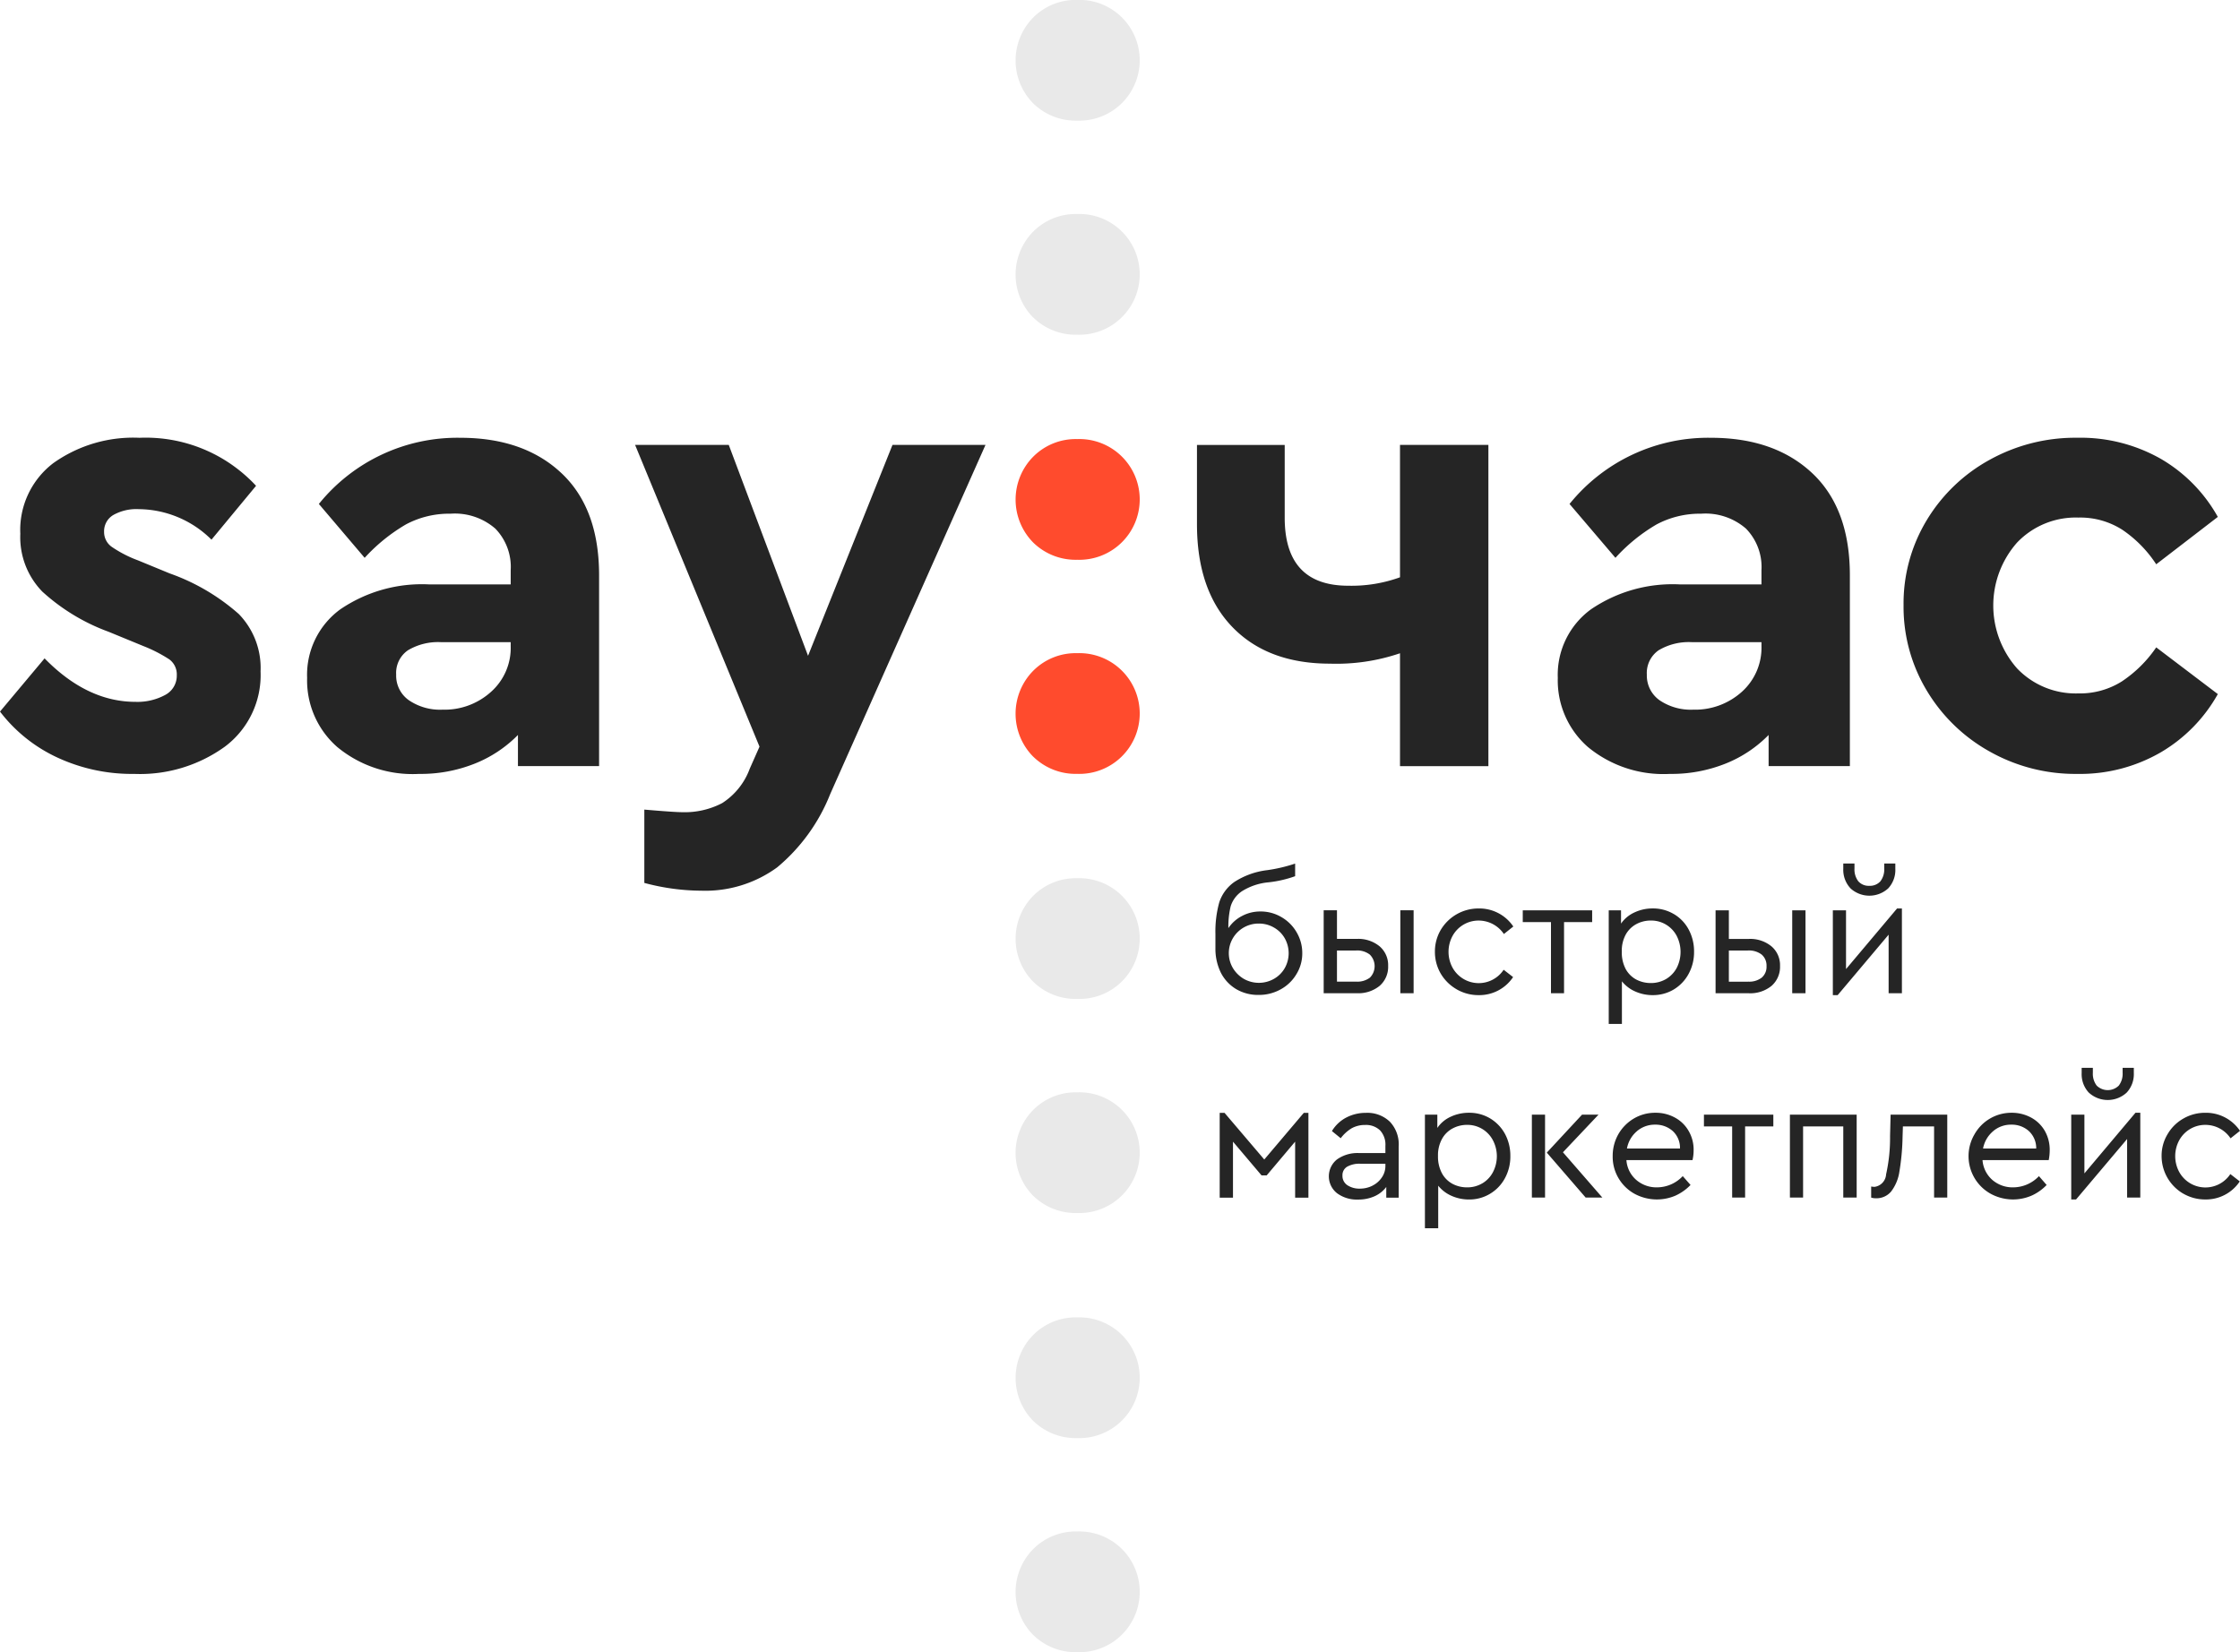 <svg id="Лого_шапка" data-name="Лого шапка" xmlns="http://www.w3.org/2000/svg" width="204" height="150.5" viewBox="0 0 204 150.5">
<defs>
    <style>
      .cls-1 {
        fill: #252525;
      }

      .cls-1, .cls-2, .cls-3 {
        fill-rule: evenodd;
      }

      .cls-2 {
        fill: #ff4b2d;
      }

      .cls-3 {
        fill: #e9e9e9;
      }
    </style>
  </defs>
  <path id="say_copy_3" data-name="say copy 3" class="cls-1" d="M1357.19,151.108a16.129,16.129,0,0,0,7.03,1.507,13.205,13.205,0,0,0,8.26-2.482,8.139,8.139,0,0,0,3.25-6.856,7.04,7.04,0,0,0-1.99-5.231,19.1,19.1,0,0,0-6.29-3.694l-2.87-1.182a10.964,10.964,0,0,1-2.41-1.241,1.644,1.644,0,0,1-.69-1.359,1.712,1.712,0,0,1,.84-1.537,4.293,4.293,0,0,1,2.32-.532,9.492,9.492,0,0,1,6.62,2.778l4.06-4.905A13.708,13.708,0,0,0,1364.7,122a12.547,12.547,0,0,0-7.84,2.305,7.642,7.642,0,0,0-3.01,6.442,7.1,7.1,0,0,0,2,5.26,18.242,18.242,0,0,0,6.05,3.665l3.16,1.3a13.139,13.139,0,0,1,2.36,1.211,1.7,1.7,0,0,1,.68,1.448,1.977,1.977,0,0,1-1.07,1.8,5.311,5.311,0,0,1-2.69.621q-4.41,0-8.28-3.96l-4.06,4.846A13.94,13.94,0,0,0,1357.19,151.108Zm45.94-25.887q-3.42-3.221-9.21-3.221a16.2,16.2,0,0,0-12.88,6.028l4.17,4.906a16.063,16.063,0,0,1,3.76-3.044,8.349,8.349,0,0,1,4.06-.975,5.618,5.618,0,0,1,4.08,1.359,5,5,0,0,1,1.4,3.783v1.3h-7.39a13.2,13.2,0,0,0-8.14,2.276,7.382,7.382,0,0,0-3.01,6.235,8.054,8.054,0,0,0,2.74,6.294,10.768,10.768,0,0,0,7.45,2.453,13.257,13.257,0,0,0,5.1-.946,11.449,11.449,0,0,0,3.91-2.6v2.837h7.39V134.53Q1406.56,128.442,1403.13,125.221Zm-6.41,19.918a6.309,6.309,0,0,1-4.41,1.625,5.048,5.048,0,0,1-3.07-.857,2.732,2.732,0,0,1-1.16-2.335,2.5,2.5,0,0,1,1.07-2.216,5.339,5.339,0,0,1,3.04-.739h6.32v0.355A5.355,5.355,0,0,1,1396.72,145.139Zm45.03-22.489h-8.47l-7.69,19.208-7.22-19.208h-8.53l11.33,27.483-0.89,2.009a6.3,6.3,0,0,1-2.51,3.133,7.369,7.369,0,0,1-3.63.827c-0.48,0-1.63-.079-3.46-0.236v6.678a20.288,20.288,0,0,0,5.19.709,11.1,11.1,0,0,0,6.91-2.127,16.68,16.68,0,0,0,4.83-6.679Z" transform="translate(-1352 -82.125)"/>
  <path id="час_copy_3" data-name="час copy 3" class="cls-1" d="M1487.55,122.65h-8.05v12.057a12.941,12.941,0,0,1-4.71.768q-5.79,0-5.79-6.2v-6.62h-7.99v7.211q0,6.029,3.22,9.367t8.89,3.34a18,18,0,0,0,6.38-.946v10.284h8.05V122.65Zm29.49,2.571q-3.435-3.221-9.22-3.221a16.219,16.219,0,0,0-12.88,6.028l4.18,4.906a15.834,15.834,0,0,1,3.75-3.044,8.376,8.376,0,0,1,4.06-.975,5.618,5.618,0,0,1,4.08,1.359,5.009,5.009,0,0,1,1.41,3.783v1.3h-7.4a13.2,13.2,0,0,0-8.14,2.276,7.382,7.382,0,0,0-3.01,6.235,8.054,8.054,0,0,0,2.74,6.294,10.8,10.8,0,0,0,7.46,2.453,13.257,13.257,0,0,0,5.1-.946,11.406,11.406,0,0,0,3.9-2.6v2.837h7.4V134.53Q1520.47,128.442,1517.04,125.221Zm-6.41,19.918a6.352,6.352,0,0,1-4.42,1.625,5.069,5.069,0,0,1-3.07-.857,2.757,2.757,0,0,1-1.16-2.335,2.522,2.522,0,0,1,1.07-2.216,5.353,5.353,0,0,1,3.05-.739h6.32v0.355A5.388,5.388,0,0,1,1510.63,145.139Zm22.57,5.437a15.891,15.891,0,0,0,7.96,2.039,14.673,14.673,0,0,0,7.6-1.95,14.143,14.143,0,0,0,5.22-5.32l-5.61-4.255a11.485,11.485,0,0,1-3.13,3.1,7.142,7.142,0,0,1-3.96,1.093,7.379,7.379,0,0,1-5.58-2.275,8.658,8.658,0,0,1,0-11.466,7.379,7.379,0,0,1,5.58-2.275,7.107,7.107,0,0,1,4.02,1.123,11.167,11.167,0,0,1,3.07,3.132l5.61-4.315a13.985,13.985,0,0,0-5.19-5.289,14.8,14.8,0,0,0-7.63-1.921,16.077,16.077,0,0,0-7.96,2.009,15.242,15.242,0,0,0-5.73,5.5,14.638,14.638,0,0,0-2.11,7.742,14.788,14.788,0,0,0,2.11,7.772A15.387,15.387,0,0,0,1533.2,150.576Z" transform="translate(-1352 -82.125)"/>
  <path id=":_copy_4" data-name=": copy 4" class="cls-2" d="M1446.1,131.545a5.511,5.511,0,0,0,4,1.566,5.5,5.5,0,1,0,0-10.993,5.455,5.455,0,0,0-4,1.6A5.566,5.566,0,0,0,1446.1,131.545Zm0,19.5a5.511,5.511,0,0,0,4,1.566,5.5,5.5,0,1,0,0-10.993,5.455,5.455,0,0,0-4,1.6A5.566,5.566,0,0,0,1446.1,151.049Z" transform="translate(-1352 -82.125)"/>
  <path id=":_copy_5" data-name=": copy 5" class="cls-3" d="M1446.1,171.545a5.511,5.511,0,0,0,4,1.566,5.5,5.5,0,1,0,0-10.993,5.455,5.455,0,0,0-4,1.6A5.566,5.566,0,0,0,1446.1,171.545Zm0,19.5a5.511,5.511,0,0,0,4,1.566,5.5,5.5,0,1,0,0-10.993,5.455,5.455,0,0,0-4,1.6A5.566,5.566,0,0,0,1446.1,191.049Z" transform="translate(-1352 -82.125)"/>
  <path id=":_copy_6" data-name=": copy 6" class="cls-3" d="M1446.1,211.545a5.511,5.511,0,0,0,4,1.566,5.5,5.5,0,1,0,0-10.993,5.455,5.455,0,0,0-4,1.6A5.566,5.566,0,0,0,1446.1,211.545Zm0,19.5a5.511,5.511,0,0,0,4,1.566,5.5,5.5,0,1,0,0-10.993,5.455,5.455,0,0,0-4,1.6A5.566,5.566,0,0,0,1446.1,231.049Z" transform="translate(-1352 -82.125)"/>
  <path id=":_copy_7" data-name=": copy 7" class="cls-3" d="M1446.1,91.545a5.51,5.51,0,0,0,4,1.566,5.5,5.5,0,1,0,0-10.993,5.456,5.456,0,0,0-4,1.6A5.566,5.566,0,0,0,1446.1,91.545Zm0,19.5a5.511,5.511,0,0,0,4,1.566,5.5,5.5,0,1,0,0-10.993,5.455,5.455,0,0,0-4,1.6A5.566,5.566,0,0,0,1446.1,111.049Z" transform="translate(-1352 -82.125)"/>
  <path id="быстрый_маркетплейс_copy_2" data-name="быстрый маркетплейс copy 2" class="cls-1" d="M1468.7,165.658a3.7,3.7,0,0,0-1.91-.512,3.523,3.523,0,0,0-1.66.4,3.34,3.34,0,0,0-1.26,1.117,7.869,7.869,0,0,1,.21-1.993,2.582,2.582,0,0,1,1.02-1.365,5.48,5.48,0,0,1,2.43-.815,10.506,10.506,0,0,0,2.42-.558v-1.148a14.206,14.206,0,0,1-2.56.6,7.025,7.025,0,0,0-2.97,1.07,3.665,3.665,0,0,0-1.38,1.862,9.844,9.844,0,0,0-.35,2.854V168.5a4.925,4.925,0,0,0,.49,2.211,3.684,3.684,0,0,0,1.39,1.5,3.9,3.9,0,0,0,2.05.535,4.032,4.032,0,0,0,2-.5,3.761,3.761,0,0,0,1.44-1.38,3.585,3.585,0,0,0,.54-1.916,3.713,3.713,0,0,0-.51-1.9A3.755,3.755,0,0,0,1468.7,165.658Zm-0.69,5.63a2.78,2.78,0,0,1-2.74-.008,2.827,2.827,0,0,1-.99-0.984,2.654,2.654,0,0,1-.37-1.35,2.681,2.681,0,0,1,.37-1.365,2.71,2.71,0,0,1,2.36-1.334,2.688,2.688,0,0,1,1.37.357,2.609,2.609,0,0,1,.99.977,2.768,2.768,0,0,1,0,2.73A2.609,2.609,0,0,1,1468.01,171.288Zm4.54-6.251v7.554h3.02a3.062,3.062,0,0,0,2.08-.675,2.291,2.291,0,0,0,.77-1.807,2.251,2.251,0,0,0-.78-1.791,3.052,3.052,0,0,0-2.07-.675h-1.81v-2.606h-1.21Zm6.98,0v7.554h1.21v-7.554h-1.21Zm-4.02,6.5h-1.75V168.7h1.74a1.876,1.876,0,0,1,1.25.372,1.487,1.487,0,0,1,.01,2.1A1.9,1.9,0,0,1,1475.51,171.536Zm9.15,0.7a3.95,3.95,0,0,0,2.01.528,3.693,3.693,0,0,0,3.13-1.644l-0.86-.667a2.724,2.724,0,0,1-4.66-.2,3.04,3.04,0,0,1,0-2.87,2.7,2.7,0,0,1,2.41-1.411,2.772,2.772,0,0,1,2.27,1.225l0.86-.682a3.729,3.729,0,0,0-3.15-1.644,3.992,3.992,0,0,0-3.46,1.954,3.873,3.873,0,0,0-.53,1.985,3.916,3.916,0,0,0,.53,1.994A3.957,3.957,0,0,0,1484.66,172.234Zm8.59-6.126v6.483h1.19v-6.483H1497v-1.071h-6.32v1.071h2.57Zm11.2-.722a3.672,3.672,0,0,0-1.94-.519,3.83,3.83,0,0,0-1.66.364,2.974,2.974,0,0,0-1.22,1.016v-1.21h-1.12v10.346h1.2v-3.878a3.194,3.194,0,0,0,1.21.923,3.859,3.859,0,0,0,1.59.334,3.679,3.679,0,0,0,1.93-.52,3.716,3.716,0,0,0,1.35-1.427,4.121,4.121,0,0,0,.49-2.009,4.178,4.178,0,0,0-.48-2A3.6,3.6,0,0,0,1504.45,165.386Zm-0.72,5.91a2.717,2.717,0,0,1-1.39.365,2.847,2.847,0,0,1-1.31-.311,2.39,2.39,0,0,1-.97-0.954,3.218,3.218,0,0,1-.36-1.59,3.072,3.072,0,0,1,.37-1.582,2.423,2.423,0,0,1,.98-0.946,2.766,2.766,0,0,1,1.29-.31,2.619,2.619,0,0,1,2.36,1.4,3.212,3.212,0,0,1,0,2.916A2.628,2.628,0,0,1,1503.73,171.3Zm4.51-6.259v7.554h3.02a3.062,3.062,0,0,0,2.08-.675,2.291,2.291,0,0,0,.77-1.807,2.251,2.251,0,0,0-.78-1.791,3.052,3.052,0,0,0-2.07-.675h-1.81v-2.606h-1.21Zm6.98,0v7.554h1.21v-7.554h-1.21Zm-4.02,6.5h-1.75V168.7h1.73a1.906,1.906,0,0,1,1.26.372,1.316,1.316,0,0,1,.44,1.055,1.292,1.292,0,0,1-.44,1.047A1.856,1.856,0,0,1,1511.2,171.536Zm14.01-6.669h-0.44l-4.65,5.522v-5.352h-1.2v7.725h0.44l4.64-5.507v5.336h1.21v-7.724Zm-4.69-1.838a2.544,2.544,0,0,0,3.45,0,2.461,2.461,0,0,0,.64-1.776v-0.481h-1.01v0.45a1.775,1.775,0,0,1-.35,1.171,1.276,1.276,0,0,1-1.01.411,1.255,1.255,0,0,1-1-.411,1.775,1.775,0,0,1-.35-1.171v-0.45h-1.02v0.481A2.467,2.467,0,0,0,1520.52,163.029Zm-57.44,20.454v7.725h1.21v-5.1l2.6,3.071h0.47l2.59-3.071v5.1h1.21v-7.725h-0.42l-3.6,4.251-3.62-4.251h-0.44Zm15.48,0.792a2.957,2.957,0,0,0-2.16-.792,3.844,3.844,0,0,0-1.76.411,3.321,3.321,0,0,0-1.34,1.249l0.8,0.652a3.6,3.6,0,0,1,1-.908,2.48,2.48,0,0,1,1.23-.3,1.841,1.841,0,0,1,1.35.488,1.907,1.907,0,0,1,.49,1.42v0.651h-2.41a3.221,3.221,0,0,0-1.99.574,1.963,1.963,0,0,0,0,3.087,3.024,3.024,0,0,0,1.91.574,3.6,3.6,0,0,0,1.49-.295,2.714,2.714,0,0,0,1.08-.853v0.977h1.13v-4.653A3.008,3.008,0,0,0,1478.56,184.275Zm-1.56,5.839a2.527,2.527,0,0,1-1.16.272,1.973,1.973,0,0,1-1.13-.31,1.011,1.011,0,0,1-.45-0.884,0.891,0.891,0,0,1,.42-0.8,2.265,2.265,0,0,1,1.22-.272h2.27v0.186a1.814,1.814,0,0,1-.32,1.055A2.2,2.2,0,0,1,1477,190.114ZM1487.72,184a3.673,3.673,0,0,0-1.94-.52,3.875,3.875,0,0,0-1.67.365,2.945,2.945,0,0,0-1.21,1.016v-1.21h-1.13V194h1.21v-3.878a3.194,3.194,0,0,0,1.21.923,3.875,3.875,0,0,0,1.59.334,3.628,3.628,0,0,0,1.92-.52,3.669,3.669,0,0,0,1.36-1.427,4.124,4.124,0,0,0,.49-2.009,4.184,4.184,0,0,0-.48-2A3.737,3.737,0,0,0,1487.72,184Zm-0.73,5.91a2.655,2.655,0,0,1-1.38.364,2.817,2.817,0,0,1-1.31-.31,2.39,2.39,0,0,1-.97-0.954,3.217,3.217,0,0,1-.37-1.59,3.07,3.07,0,0,1,.38-1.582,2.363,2.363,0,0,1,.98-0.946,2.766,2.766,0,0,1,1.29-.31,2.618,2.618,0,0,1,2.35,1.4,3.132,3.132,0,0,1,0,2.916A2.559,2.559,0,0,1,1486.99,189.913Zm4.52-6.259v7.554h1.2v-7.554h-1.2Zm6.42,7.554-3.59-4.126,3.24-3.428h-1.5l-3.21,3.459,3.54,4.095h1.52Zm8.21-3.412a4.081,4.081,0,0,0,.1-0.9,3.367,3.367,0,0,0-.46-1.768,3.176,3.176,0,0,0-1.25-1.21,3.626,3.626,0,0,0-1.77-.435,3.806,3.806,0,0,0-1.97.528,3.929,3.929,0,0,0-1.41,1.435,4,4,0,0,0-.51,1.993,3.807,3.807,0,0,0,.53,2,3.851,3.851,0,0,0,1.45,1.419,4.285,4.285,0,0,0,3.74.171,4.485,4.485,0,0,0,1.37-.97l-0.71-.806a3.225,3.225,0,0,1-2.33,1.023,2.8,2.8,0,0,1-1.91-.682,2.625,2.625,0,0,1-.89-1.8h6.02Zm-5.07-2.63a2.5,2.5,0,0,1,1.66-.6,2.337,2.337,0,0,1,1.61.582,2.078,2.078,0,0,1,.66,1.59h-4.83A2.685,2.685,0,0,1,1501.07,185.166Zm8.68-.442v6.484h1.18v-6.484h2.57v-1.07h-6.32v1.07h2.57Zm5.26-1.07v7.554h1.2v-6.484h3.66v6.484h1.22v-7.554h-6.08Zm14.33,0h-5.16l-0.05,1.97a15.16,15.16,0,0,1-.36,3.467,1.218,1.218,0,0,1-1.05,1.14,2.015,2.015,0,0,1-.31-0.031v1.008a1.279,1.279,0,0,0,.41.062,1.739,1.739,0,0,0,1.4-.605,3.909,3.909,0,0,0,.76-1.815,21.662,21.662,0,0,0,.29-3.195l0.03-.931h2.84v6.484h1.2v-7.554Zm9.24,4.142a4.75,4.75,0,0,0,.09-0.9,3.457,3.457,0,0,0-.45-1.768,3.176,3.176,0,0,0-1.25-1.21,3.682,3.682,0,0,0-1.77-.435,3.851,3.851,0,0,0-3.38,1.963,3.92,3.92,0,0,0,1.47,5.413,4.264,4.264,0,0,0,3.73.171,4.368,4.368,0,0,0,1.37-.97l-0.7-.806a3.247,3.247,0,0,1-2.34,1.023,2.822,2.822,0,0,1-1.91-.682,2.667,2.667,0,0,1-.89-1.8h6.03Zm-5.07-2.63a2.482,2.482,0,0,1,1.66-.6,2.311,2.311,0,0,1,1.6.582,2.121,2.121,0,0,1,.67,1.59h-4.84A2.7,2.7,0,0,1,1533.51,185.166Zm13.41-1.683h-0.44l-4.65,5.522v-5.351h-1.2v7.725h0.44l4.65-5.507v5.336h1.2v-7.725Zm-4.69-1.838a2.542,2.542,0,0,0,3.45,0,2.464,2.464,0,0,0,.65-1.776v-0.48h-1.02v0.449a1.773,1.773,0,0,1-.35,1.171,1.434,1.434,0,0,1-2.01,0,1.773,1.773,0,0,1-.35-1.171v-0.449h-1.02v0.48A2.464,2.464,0,0,0,1542.23,181.645Zm8.61,9.206a3.95,3.95,0,0,0,2.01.528,3.691,3.691,0,0,0,3.13-1.645l-0.86-.667a2.723,2.723,0,0,1-4.66-.2,3.04,3.04,0,0,1,0-2.87,2.7,2.7,0,0,1,2.41-1.411,2.759,2.759,0,0,1,2.27,1.225l0.86-.682a3.733,3.733,0,0,0-3.15-1.645,3.95,3.95,0,0,0-2.01.528,3.874,3.874,0,0,0-1.44,1.427,3.784,3.784,0,0,0-.54,1.985A3.966,3.966,0,0,0,1550.84,190.851Z" transform="translate(-1352 -82.125)"/>
</svg>
